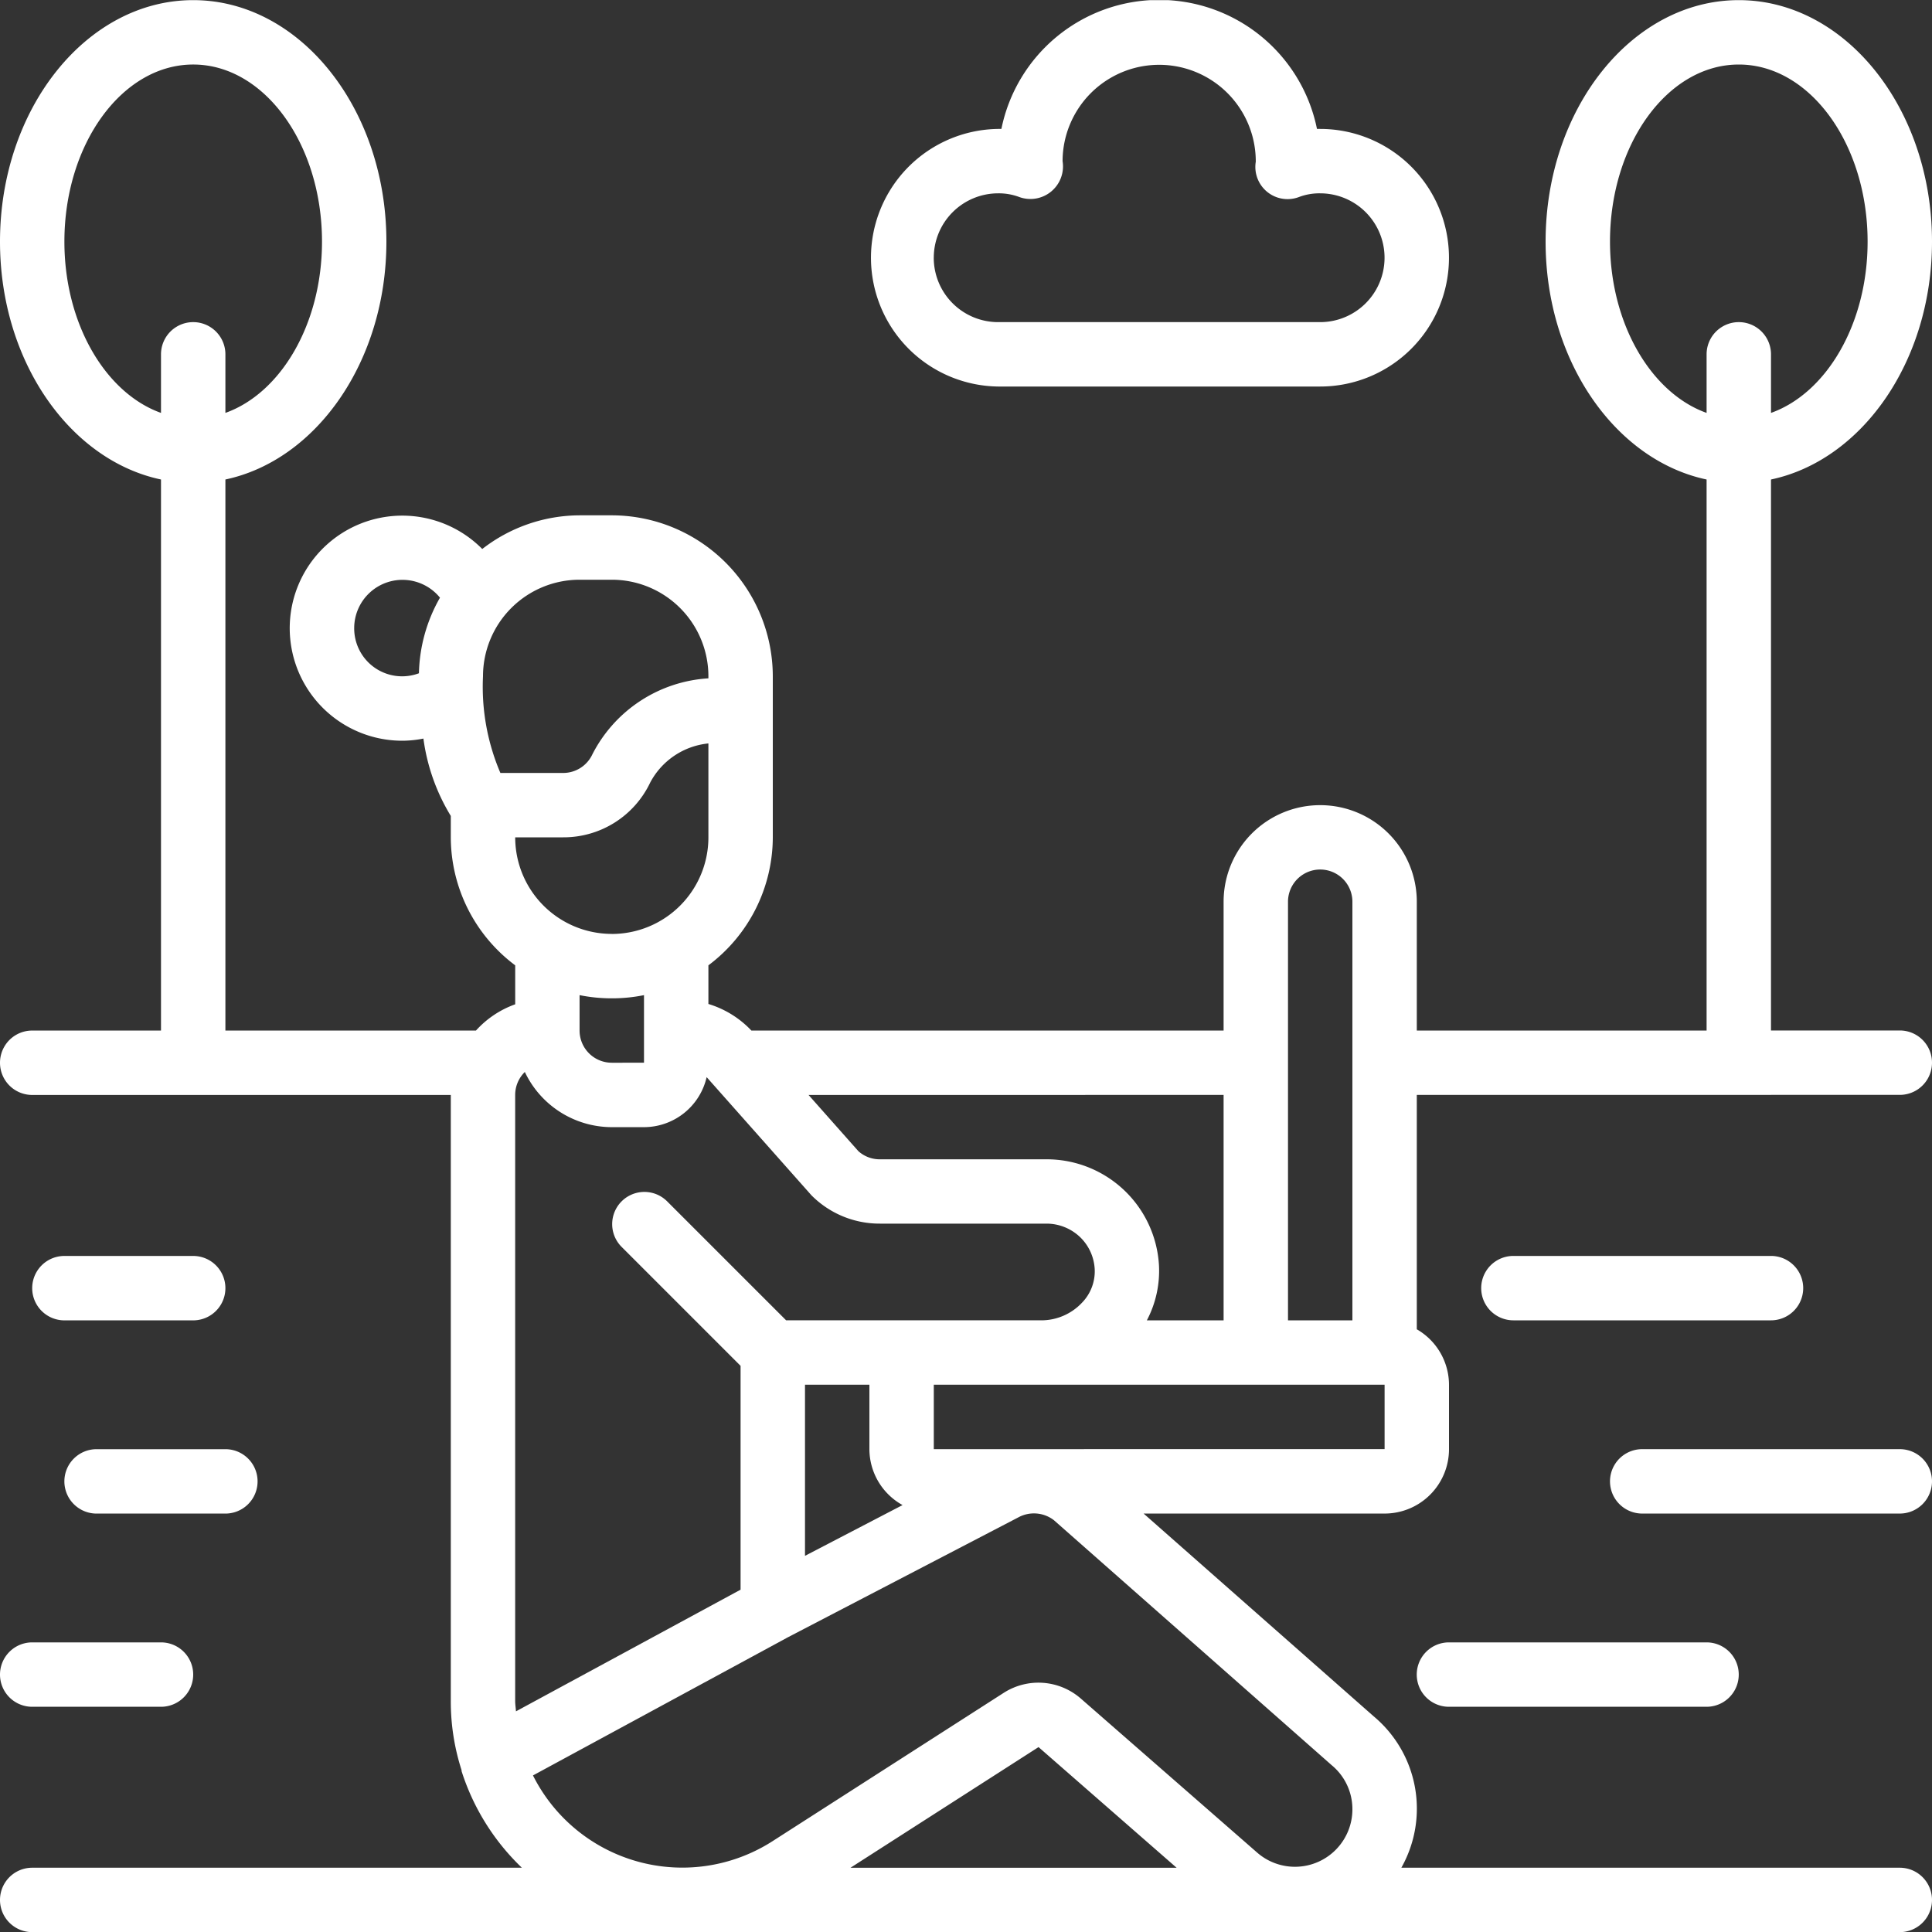 <svg id="Group_313" data-name="Group 313" xmlns="http://www.w3.org/2000/svg" xmlns:xlink="http://www.w3.org/1999/xlink" width="75" height="75.006" viewBox="0 0 75 75.006">
  <rect x="0" y="0" width="75" height="75.006" fill="#333333" stroke="none"/>
  <defs>
    <clipPath id="clip-path">
      <rect id="Rectangle_406" data-name="Rectangle 406" width="75" height="75.001" fill="#fff"/>
    </clipPath>
    <clipPath id="clip-path-2">
      <rect id="Rectangle_407" data-name="Rectangle 407" width="75" height="75.006" fill="#fff"/>
    </clipPath>
  </defs>
  <g id="Group_281" data-name="Group 281" transform="translate(0 0.005)">
    <g id="Group_280" data-name="Group 280" clip-path="url(#clip-path)">
      <path id="Path_810" data-name="Path 810" d="M75,9.406C75,4.236,71.636.031,67.5.031S60,4.236,60,9.406c0,4.636,2.709,8.486,6.25,9.234V40.032H55v-5a3.75,3.75,0,0,0-7.5,0v5H29.169A3.81,3.81,0,0,0,27.5,39V37.5A6.225,6.225,0,0,0,30,32.531v-6.25a6.258,6.258,0,0,0-6.25-6.25H22.5a6.187,6.187,0,0,0-3.779,1.307,4.369,4.369,0,1,0-3.1,7.443,4.261,4.261,0,0,0,.816-.084A7.72,7.72,0,0,0,17.5,31.7v.827A6.22,6.22,0,0,0,20,37.5v1.513a3.75,3.75,0,0,0-1.524,1.02H8.75V18.64c3.541-.75,6.25-4.6,6.25-9.234C15,4.236,11.636.031,7.5.031S0,4.236,0,9.406c0,4.636,2.708,8.486,6.25,9.234V40.032h-5a1.25,1.25,0,0,0,0,2.5H17.5V66.057a8.672,8.672,0,0,0,.418,2.686v.037a8.949,8.949,0,0,0,2.341,3.751H1.25a1.25,1.25,0,0,0,0,2.5h72.5a1.25,1.25,0,0,0,0-2.5H54.4a4.669,4.669,0,0,0-1.071-5.875l-8.934-7.874H53.75a2.5,2.5,0,0,0,2.5-2.5v-2.5A2.493,2.493,0,0,0,55,51.629v-9.1H73.75a1.25,1.25,0,0,0,0-2.5h-5V18.64c3.542-.748,6.25-4.6,6.25-9.234m-72.5,0c0-3.79,2.242-6.875,5-6.875s5,3.085,5,6.875c0,3.2-1.6,5.882-3.75,6.649V13.781a1.25,1.25,0,0,0-2.5,0v2.274C4.1,15.288,2.5,12.6,2.5,9.406M50,35.031a1.25,1.25,0,0,1,2.5,0v16.25H50Zm-2.5,16.25H44.521a4.12,4.12,0,0,0,.47-2.139,4.365,4.365,0,0,0-4.366-4.112H34.162a1.235,1.235,0,0,1-.84-.316l-1.935-2.183H47.5ZM35.037,58.453l-3.787,1.97V53.781h2.5v2.5a2.49,2.49,0,0,0,1.286,2.171m-4.519-7.172-4.634-4.633a1.25,1.25,0,0,0-1.767,1.768l4.633,4.633v8.689l-8.719,4.723c-.008-.135-.031-.266-.031-.405V42.532a1.246,1.246,0,0,1,.375-.892,3.743,3.743,0,0,0,3.375,2.142H25a2.5,2.5,0,0,0,2.432-1.942L31.5,46.427a3.725,3.725,0,0,0,2.662,1.1h6.463a1.891,1.891,0,0,1,1.329.548,1.864,1.864,0,0,1,.542,1.212A1.748,1.748,0,0,1,42,50.6a2.168,2.168,0,0,1-1.571.681Zm-6.767-15A3.751,3.751,0,0,1,20,32.531h1.865a3.722,3.722,0,0,0,3.375-2.125,2.881,2.881,0,0,1,2.26-1.52v3.645a3.751,3.751,0,0,1-3.75,3.751M22.5,22.531H23.75a3.75,3.75,0,0,1,3.75,3.75v.078a5.428,5.428,0,0,0-4.509,2.96,1.25,1.25,0,0,1-1.125.713H19.425a8.5,8.5,0,0,1-.675-3.751,3.75,3.75,0,0,1,3.75-3.75m-8.75,1.875a1.875,1.875,0,0,1,3.33-1.178,6.17,6.17,0,0,0-.817,2.934,1.86,1.86,0,0,1-2.513-1.756m10,14.375A6.244,6.244,0,0,0,25,38.657v2.624H23.75a1.25,1.25,0,0,1-1.251-1.25V38.657a6.248,6.248,0,0,0,1.251.124m9.266,33.751,7.3-4.684,5.36,4.684ZM52.5,70.257a2.23,2.23,0,0,1-3.7,1.684L41.964,65.97a2.5,2.5,0,0,0-3-.228L29.99,71.5a6.486,6.486,0,0,1-9.3-2.552l9.892-5.361,8.956-4.66a1.269,1.269,0,0,1,1.376.114L51.7,68.554a2.209,2.209,0,0,1,.8,1.7M36.25,53.781h17.5v2.5H36.25ZM62.5,9.406c0-3.79,2.242-6.875,5-6.875s5,3.085,5,6.875c0,3.2-1.6,5.882-3.75,6.649V13.781a1.25,1.25,0,0,0-2.5,0v2.274C64.1,15.288,62.5,12.6,62.5,9.406" transform="translate(0 -0.031)" fill="#fff"/>
      <path id="Path_811" data-name="Path 811" d="M190.556,15.006a5,5,0,1,0,0-10h-.124a6.25,6.25,0,0,0-12.251,0,5,5,0,0,0-.125,10Zm-15-5a2.5,2.5,0,0,1,2.5-2.5,2.258,2.258,0,0,1,.81.14,1.265,1.265,0,0,0,1.69-1.39,3.75,3.75,0,0,1,7.5.022,1.25,1.25,0,0,0,1.686,1.368,2.245,2.245,0,0,1,.813-.14,2.5,2.5,0,0,1,0,5h-12.5a2.5,2.5,0,0,1-2.5-2.5" transform="translate(-139.307 -0.006)" fill="#fff"/>
    </g>
  </g>
  <g id="Group_283" data-name="Group 283">
    <g id="Group_282" data-name="Group 282" clip-path="url(#clip-path-2)">
      <path id="Path_812" data-name="Path 812" d="M305.648,252.132a1.25,1.25,0,1,0,0-2.5h-10a1.25,1.25,0,1,0,0,2.5Z" transform="translate(-236.898 -200.877)" fill="#fff"/>
      <path id="Path_813" data-name="Path 813" d="M332.5,289.281a1.25,1.25,0,0,0-1.25-1.25h-10a1.25,1.25,0,0,0,0,2.5h10a1.25,1.25,0,0,0,1.25-1.251" transform="translate(-257.5 -231.775)" fill="#fff"/>
      <path id="Path_814" data-name="Path 814" d="M281.6,327.68a1.249,1.249,0,0,0,1.25,1.25h10a1.25,1.25,0,1,0,0-2.5h-10a1.25,1.25,0,0,0-1.25,1.251" transform="translate(-226.602 -262.673)" fill="#fff"/>
      <path id="Path_815" data-name="Path 815" d="M0,327.68a1.25,1.25,0,0,0,1.25,1.25h5a1.25,1.25,0,0,0,0-2.5h-5A1.251,1.251,0,0,0,0,327.68" transform="translate(0 -262.673)" fill="#fff"/>
      <path id="Path_816" data-name="Path 816" d="M12.8,289.281a1.25,1.25,0,0,0,1.25,1.251h5a1.25,1.25,0,0,0,0-2.5h-5a1.25,1.25,0,0,0-1.25,1.25" transform="translate(-10.301 -231.775)" fill="#fff"/>
      <path id="Path_817" data-name="Path 817" d="M12.648,249.633h-5a1.25,1.25,0,1,0,0,2.5h5a1.25,1.25,0,1,0,0-2.5" transform="translate(-5.148 -200.877)" fill="#fff"/>
    </g>
  </g>
</svg>
